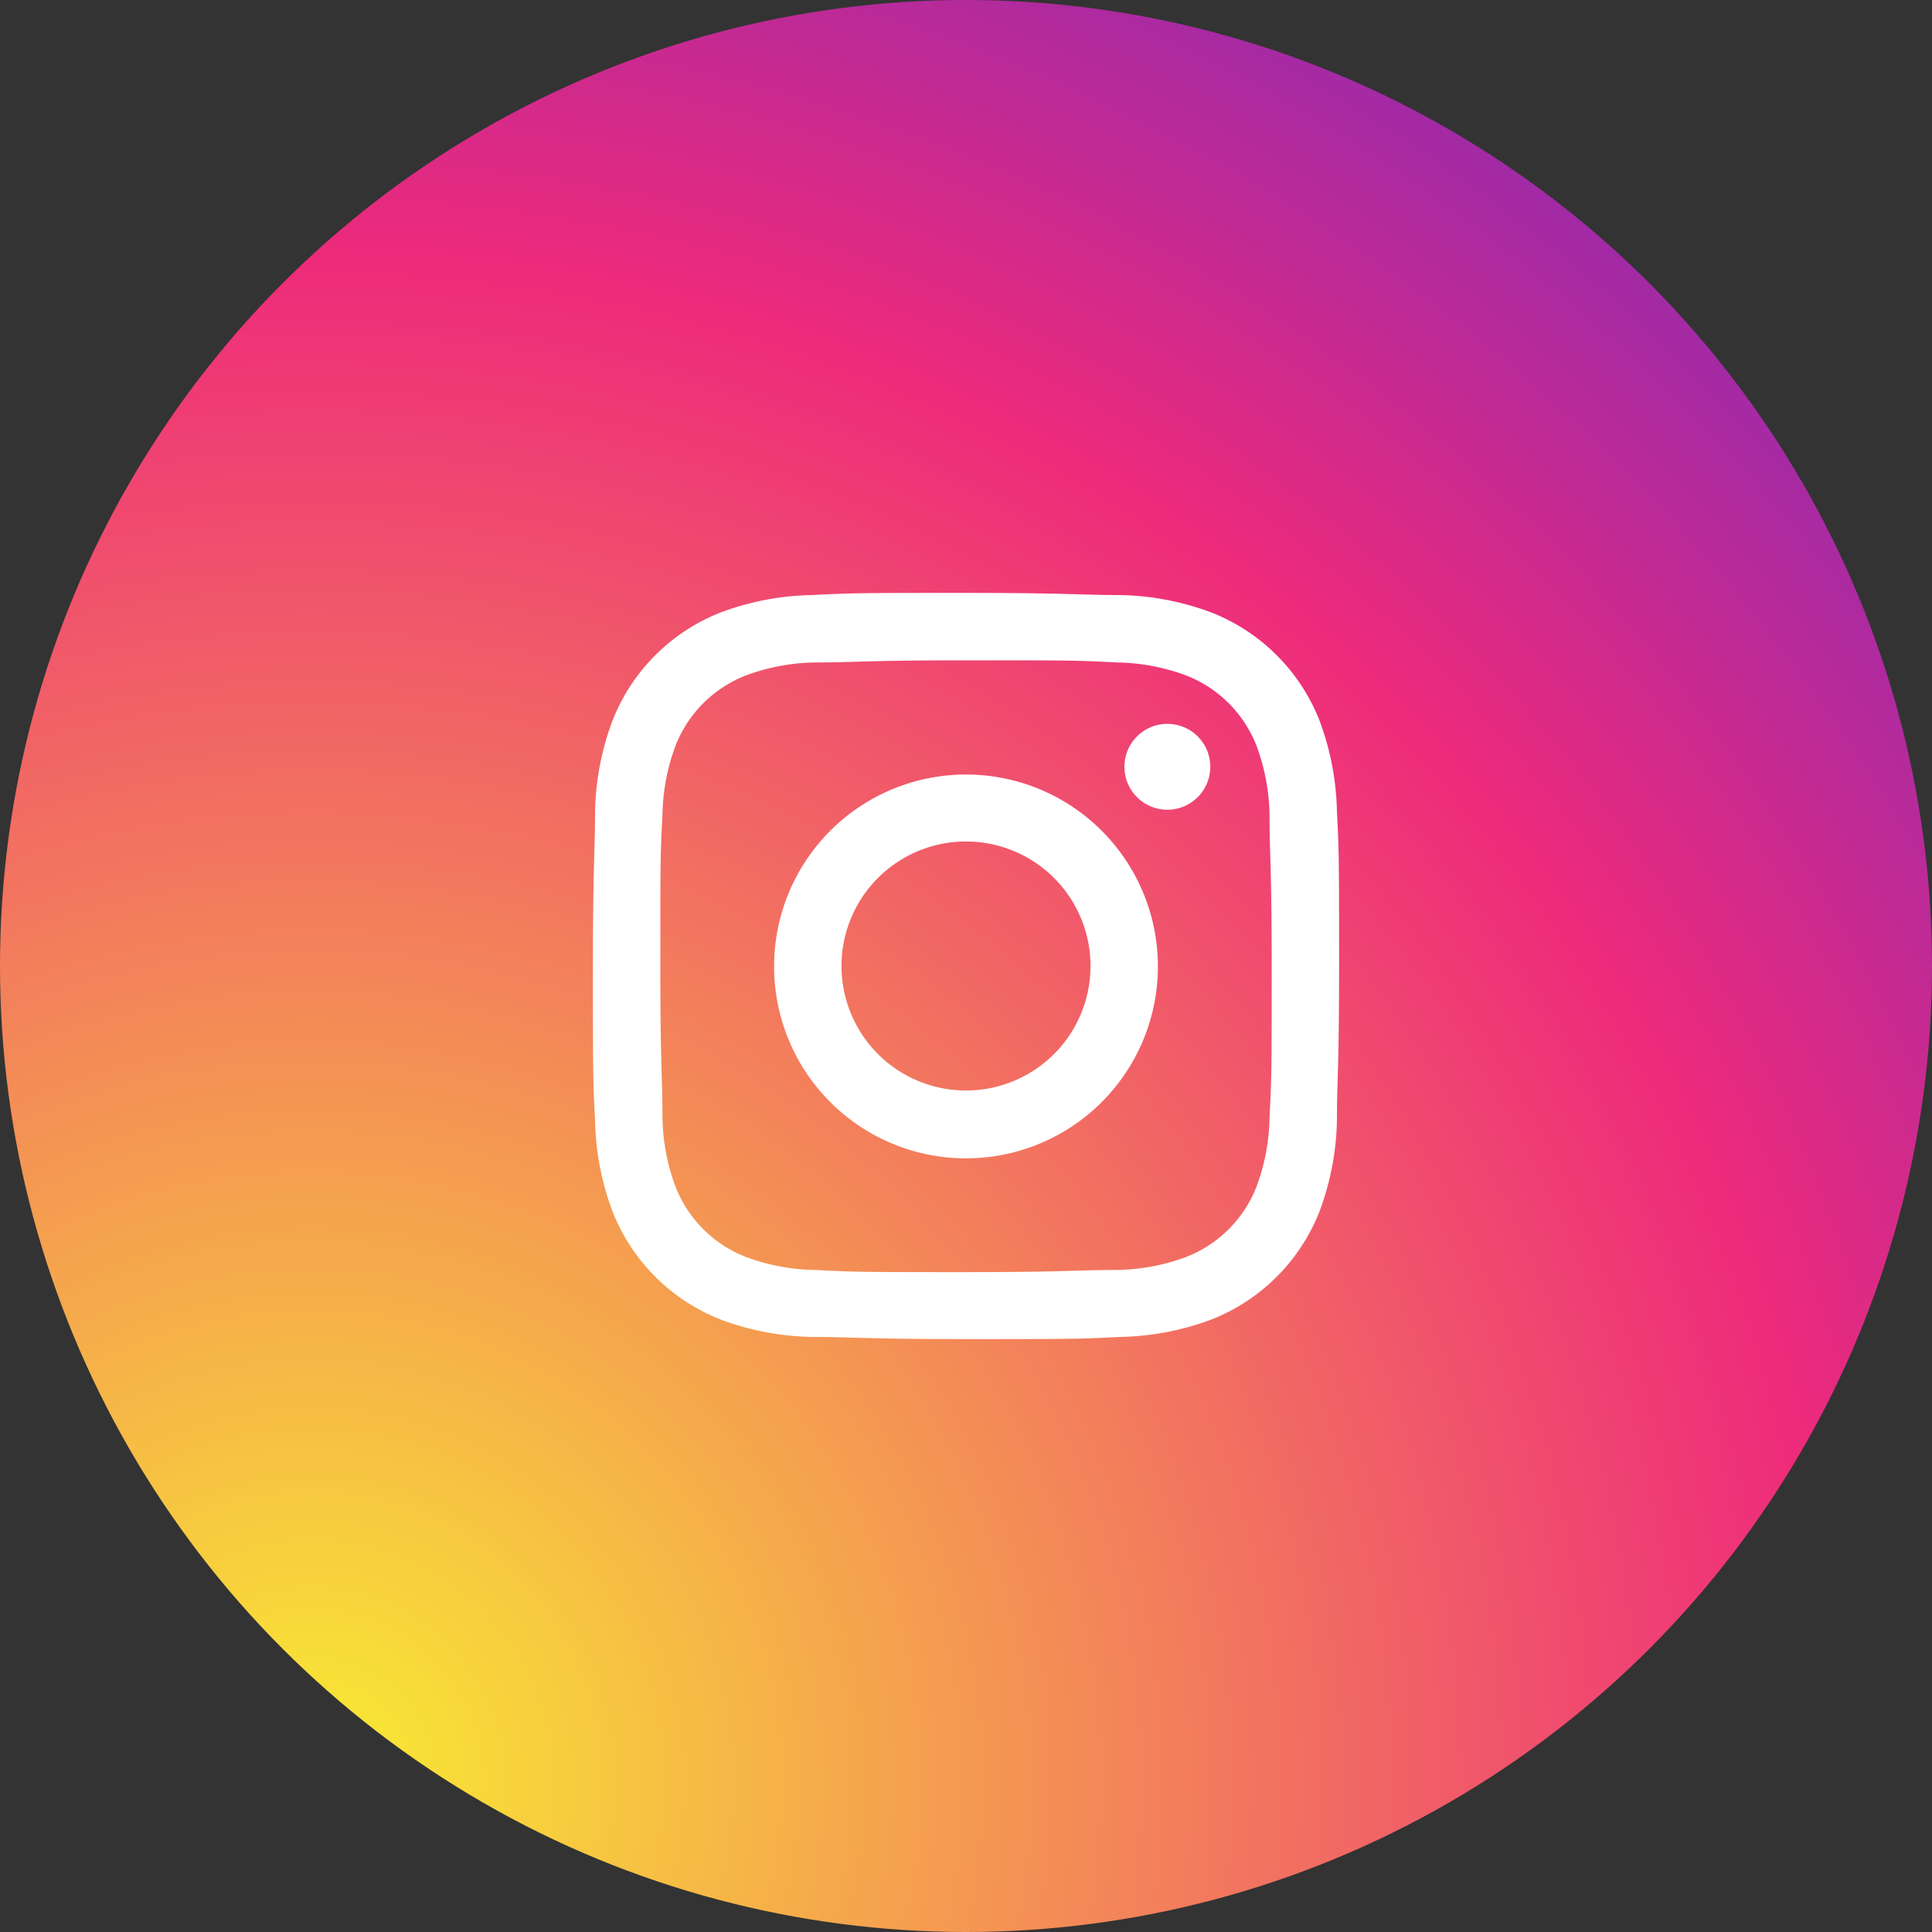 <svg id="Слой_1" data-name="Слой 1" xmlns="http://www.w3.org/2000/svg" xmlns:xlink="http://www.w3.org/1999/xlink" viewBox="0 0 45 45"><rect x="0" y="0" width="45" height="45" fill="#333333" stroke="none"/><defs><style>.cls-1{fill:url(#Безымянный_градиент_43);}.cls-2{fill:#fff;}</style><radialGradient id="Безымянный_градиент_43" cx="7.24" cy="41.5" r="71.01" gradientUnits="userSpaceOnUse"><stop offset="0" stop-color="#f9ed32"/><stop offset="0.5" stop-color="#ee2a7b"/><stop offset="1" stop-color="#002aff"/></radialGradient></defs><title>insta_hover</title><circle class="cls-1" cx="22.5" cy="22.5" r="22.5"/><path class="cls-2" d="M307.28,229.52a1,1,0,1,0-1,1,1,1,0,0,0,1-1m-5.69,7.54a2.9,2.9,0,1,1,2.9-2.9,2.9,2.9,0,0,1-2.9,2.9m0-7.36a4.47,4.47,0,1,0,4.47,4.47,4.47,4.47,0,0,0-4.47-4.47m0-4.23c-2.36,0-2.66,0-3.59.05a6.37,6.37,0,0,0-2.11.4,4.45,4.45,0,0,0-2.54,2.54,6.39,6.39,0,0,0-.4,2.11c0,0.93-.05,1.22-0.05,3.59s0,2.66.05,3.59a6.39,6.39,0,0,0,.4,2.11,4.45,4.45,0,0,0,2.54,2.54,6.38,6.38,0,0,0,2.11.4c0.93,0,1.22.05,3.59,0.05s2.66,0,3.59-.05a6.39,6.39,0,0,0,2.11-.4,4.45,4.45,0,0,0,2.54-2.54,6.38,6.38,0,0,0,.4-2.11c0-.93.05-1.22,0.05-3.59s0-2.66-.05-3.59a6.38,6.38,0,0,0-.4-2.11,4.45,4.45,0,0,0-2.54-2.54,6.38,6.38,0,0,0-2.11-.4c-0.93,0-1.22-.05-3.59-0.05m0,1.57c2.32,0,2.6,0,3.51.05a4.8,4.8,0,0,1,1.61.3,2.88,2.88,0,0,1,1.65,1.65,4.82,4.82,0,0,1,.3,1.61c0,0.92.05,1.19,0.05,3.51s0,2.6-.05,3.51a4.82,4.82,0,0,1-.3,1.62,2.88,2.88,0,0,1-1.65,1.65,4.82,4.82,0,0,1-1.61.3c-0.92,0-1.19.05-3.51,0.05s-2.6,0-3.51-.05a4.81,4.81,0,0,1-1.61-.3,2.88,2.88,0,0,1-1.65-1.65,4.82,4.82,0,0,1-.3-1.62c0-.92-0.05-1.19-0.05-3.51s0-2.6.05-3.51a4.82,4.82,0,0,1,.3-1.61,2.88,2.88,0,0,1,1.65-1.65,4.8,4.8,0,0,1,1.61-.3c0.92,0,1.19-.05,3.51-0.05" transform="translate(-279.09 -211.66)"/></svg>